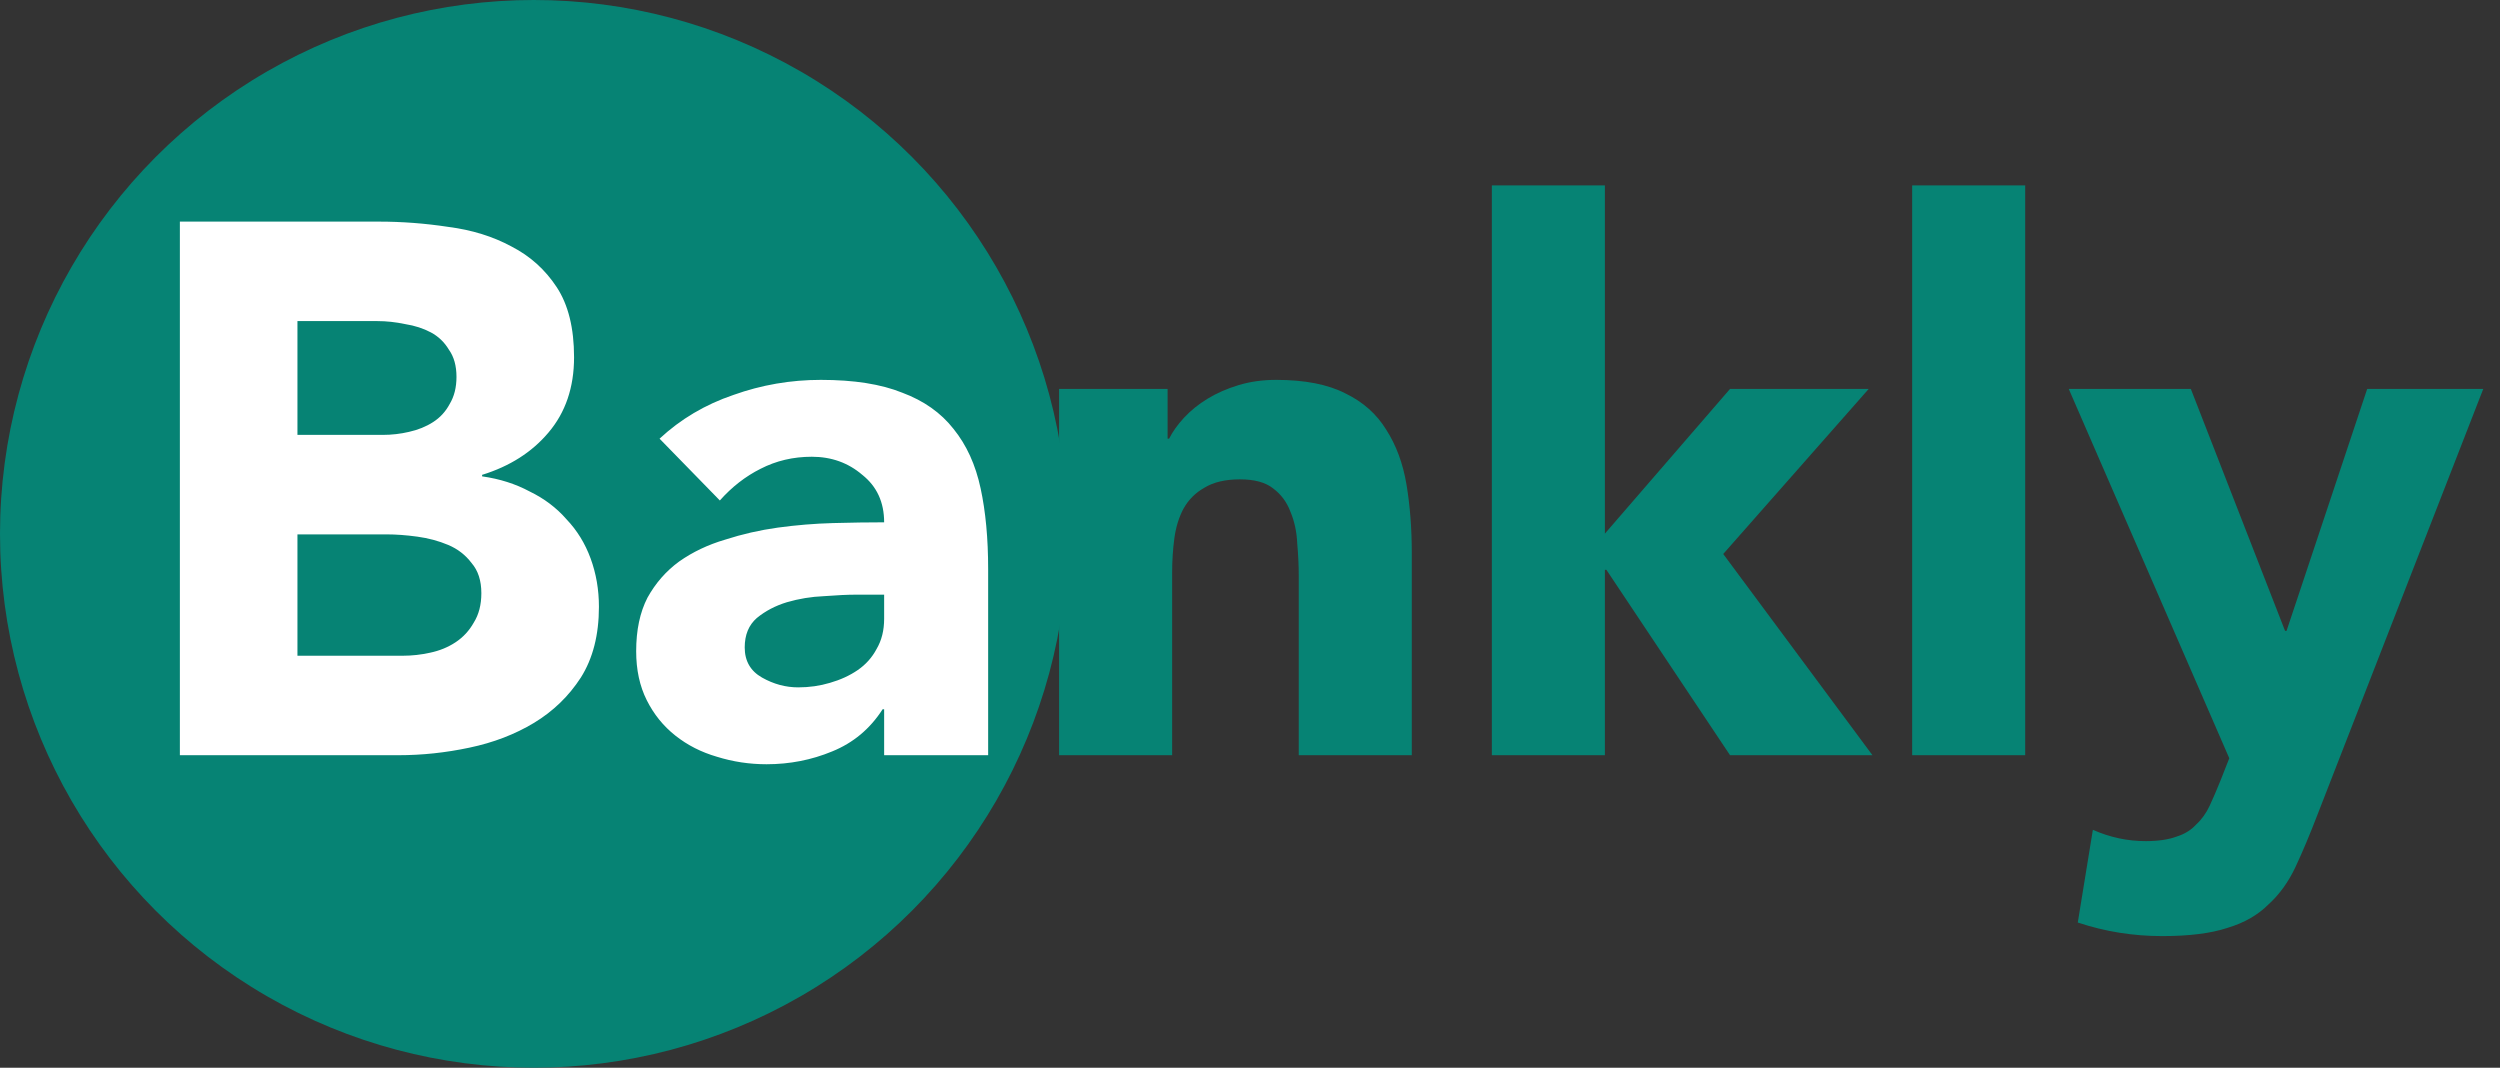 <svg width="96" height="41" viewBox="0 0 96 41" fill="none" xmlns="http://www.w3.org/2000/svg">
<rect x="0" y="0" width="96" height="41" fill="#333333" stroke="none"/>
<circle cx="20.5" cy="20.5" r="20.5" fill="#068374"/>
<path d="M6.907 8.51H14.548C15.435 8.51 16.323 8.577 17.21 8.712C18.117 8.828 18.927 9.079 19.641 9.465C20.355 9.831 20.934 10.352 21.378 11.027C21.822 11.703 22.044 12.6 22.044 13.719C22.044 14.877 21.715 15.841 21.059 16.613C20.423 17.366 19.574 17.906 18.513 18.234V18.292C19.188 18.388 19.796 18.581 20.336 18.871C20.895 19.141 21.368 19.498 21.754 19.941C22.159 20.366 22.468 20.867 22.68 21.446C22.892 22.025 22.999 22.643 22.999 23.299C22.999 24.379 22.767 25.286 22.304 26.019C21.841 26.733 21.243 27.312 20.51 27.756C19.776 28.199 18.947 28.518 18.021 28.711C17.114 28.904 16.207 29 15.3 29H6.907V8.51ZM11.422 16.7H14.693C15.04 16.7 15.377 16.661 15.705 16.584C16.053 16.507 16.361 16.382 16.631 16.208C16.902 16.034 17.114 15.803 17.268 15.513C17.442 15.224 17.529 14.877 17.529 14.472C17.529 14.047 17.432 13.7 17.239 13.43C17.066 13.14 16.834 12.918 16.545 12.764C16.255 12.61 15.927 12.504 15.561 12.446C15.194 12.368 14.837 12.33 14.49 12.33H11.422V16.7ZM11.422 25.18H15.474C15.821 25.18 16.169 25.141 16.516 25.064C16.882 24.987 17.21 24.852 17.5 24.659C17.789 24.466 18.021 24.215 18.194 23.906C18.387 23.598 18.484 23.221 18.484 22.778C18.484 22.295 18.358 21.909 18.108 21.62C17.876 21.311 17.577 21.08 17.21 20.925C16.844 20.771 16.448 20.665 16.024 20.607C15.599 20.549 15.204 20.52 14.837 20.52H11.422V25.18ZM33.951 27.235H33.893C33.411 27.987 32.764 28.527 31.954 28.855C31.163 29.183 30.324 29.347 29.436 29.347C28.78 29.347 28.143 29.251 27.526 29.058C26.928 28.884 26.397 28.614 25.934 28.247C25.471 27.881 25.105 27.427 24.835 26.887C24.564 26.347 24.429 25.72 24.429 25.006C24.429 24.196 24.574 23.511 24.863 22.951C25.172 22.392 25.577 21.929 26.079 21.562C26.6 21.195 27.188 20.916 27.844 20.723C28.5 20.511 29.176 20.356 29.87 20.26C30.584 20.163 31.288 20.105 31.983 20.086C32.697 20.067 33.353 20.057 33.951 20.057C33.951 19.285 33.671 18.678 33.112 18.234C32.572 17.771 31.925 17.539 31.173 17.539C30.459 17.539 29.803 17.694 29.205 18.002C28.626 18.292 28.105 18.697 27.642 19.218L25.327 16.845C26.137 16.092 27.082 15.533 28.163 15.166C29.243 14.78 30.362 14.587 31.52 14.587C32.793 14.587 33.835 14.751 34.646 15.079C35.475 15.388 36.131 15.851 36.614 16.468C37.115 17.086 37.463 17.848 37.656 18.755C37.848 19.642 37.945 20.675 37.945 21.852V29H33.951V27.235ZM32.88 22.835C32.552 22.835 32.137 22.855 31.636 22.893C31.153 22.913 30.681 22.99 30.218 23.125C29.774 23.26 29.388 23.463 29.06 23.733C28.751 24.003 28.597 24.379 28.597 24.861C28.597 25.382 28.819 25.768 29.263 26.019C29.706 26.27 30.169 26.395 30.652 26.395C31.076 26.395 31.481 26.337 31.867 26.222C32.272 26.106 32.629 25.942 32.938 25.73C33.247 25.517 33.488 25.247 33.662 24.919C33.855 24.591 33.951 24.205 33.951 23.762V22.835H32.88Z" fill="white"/>
<path d="M40.669 14.935H44.836V16.845H44.894C45.029 16.575 45.222 16.305 45.473 16.034C45.724 15.764 46.023 15.523 46.37 15.311C46.717 15.099 47.113 14.925 47.556 14.79C48 14.655 48.483 14.587 49.004 14.587C50.103 14.587 50.991 14.761 51.666 15.108C52.342 15.436 52.862 15.899 53.229 16.497C53.615 17.096 53.875 17.8 54.01 18.61C54.145 19.421 54.213 20.298 54.213 21.244V29H49.872V22.112C49.872 21.707 49.852 21.292 49.814 20.867C49.795 20.424 49.708 20.019 49.553 19.652C49.418 19.285 49.197 18.986 48.888 18.755C48.598 18.523 48.174 18.407 47.614 18.407C47.055 18.407 46.602 18.514 46.254 18.726C45.907 18.919 45.637 19.189 45.444 19.536C45.27 19.864 45.154 20.241 45.096 20.665C45.039 21.089 45.01 21.533 45.01 21.996V29H40.669V14.935ZM57.287 7.12H61.628V20.491L66.433 14.935H71.758L66.172 21.273L71.902 29H66.433L61.686 21.881H61.628V29H57.287V7.12ZM73.427 7.12H77.768V29H73.427V7.12ZM88.99 31.286C88.701 32.039 88.421 32.705 88.151 33.283C87.881 33.862 87.533 34.344 87.109 34.73C86.704 35.136 86.183 35.435 85.546 35.627C84.909 35.84 84.07 35.946 83.028 35.946C81.909 35.946 80.829 35.772 79.787 35.425L80.366 31.865C81.022 32.155 81.697 32.299 82.392 32.299C82.874 32.299 83.269 32.241 83.578 32.126C83.887 32.029 84.138 31.875 84.331 31.663C84.543 31.47 84.716 31.229 84.852 30.939C84.987 30.65 85.131 30.312 85.286 29.926L85.604 29.116L79.44 14.935H84.128L87.746 24.225H87.804L90.9 14.935H95.357L88.99 31.286Z" fill="#068374"/>
</svg>
